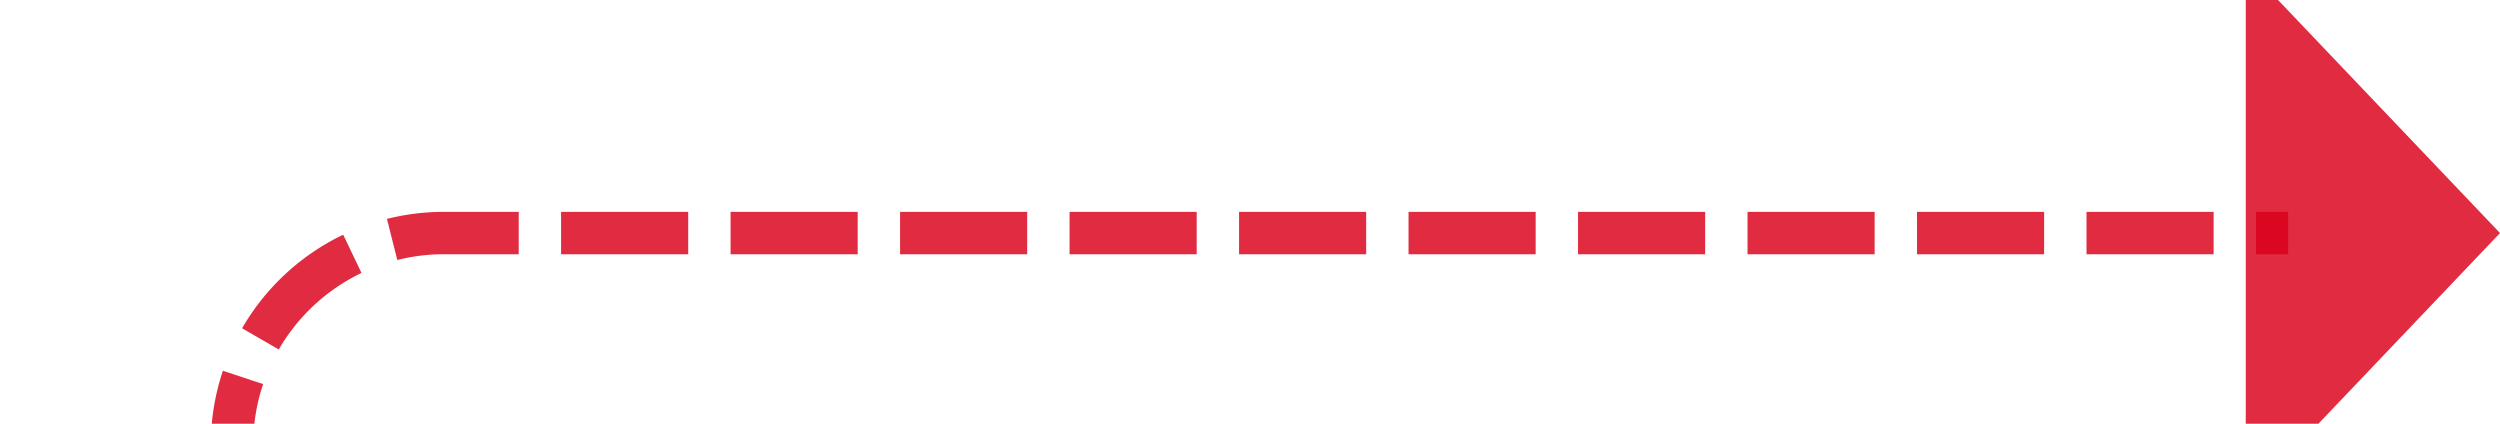 ﻿<?xml version="1.0" encoding="utf-8"?>
<svg version="1.1" xmlns:xlink="http://www.w3.org/1999/xlink" width="59px" height="10px" preserveAspectRatio="xMinYMid meet" viewBox="429 3925  59 8" xmlns="http://www.w3.org/2000/svg">
  <path d="M 382 3973.5  L 429 3973.5  A 5 5 0 0 0 434.5 3968.5 L 434.5 3934  A 5 5 0 0 1 439.5 3929.5 L 483 3929.5  " stroke-width="1" stroke-dasharray="3,1" stroke="#d9001b" fill="none" stroke-opacity="0.831" />
  <path d="M 384 3970.5  A 3 3 0 0 0 381 3973.5 A 3 3 0 0 0 384 3976.5 A 3 3 0 0 0 387 3973.5 A 3 3 0 0 0 384 3970.5 Z M 482 3935.8  L 488 3929.5  L 482 3923.2  L 482 3935.8  Z " fill-rule="nonzero" fill="#d9001b" stroke="none" fill-opacity="0.831" />
</svg>